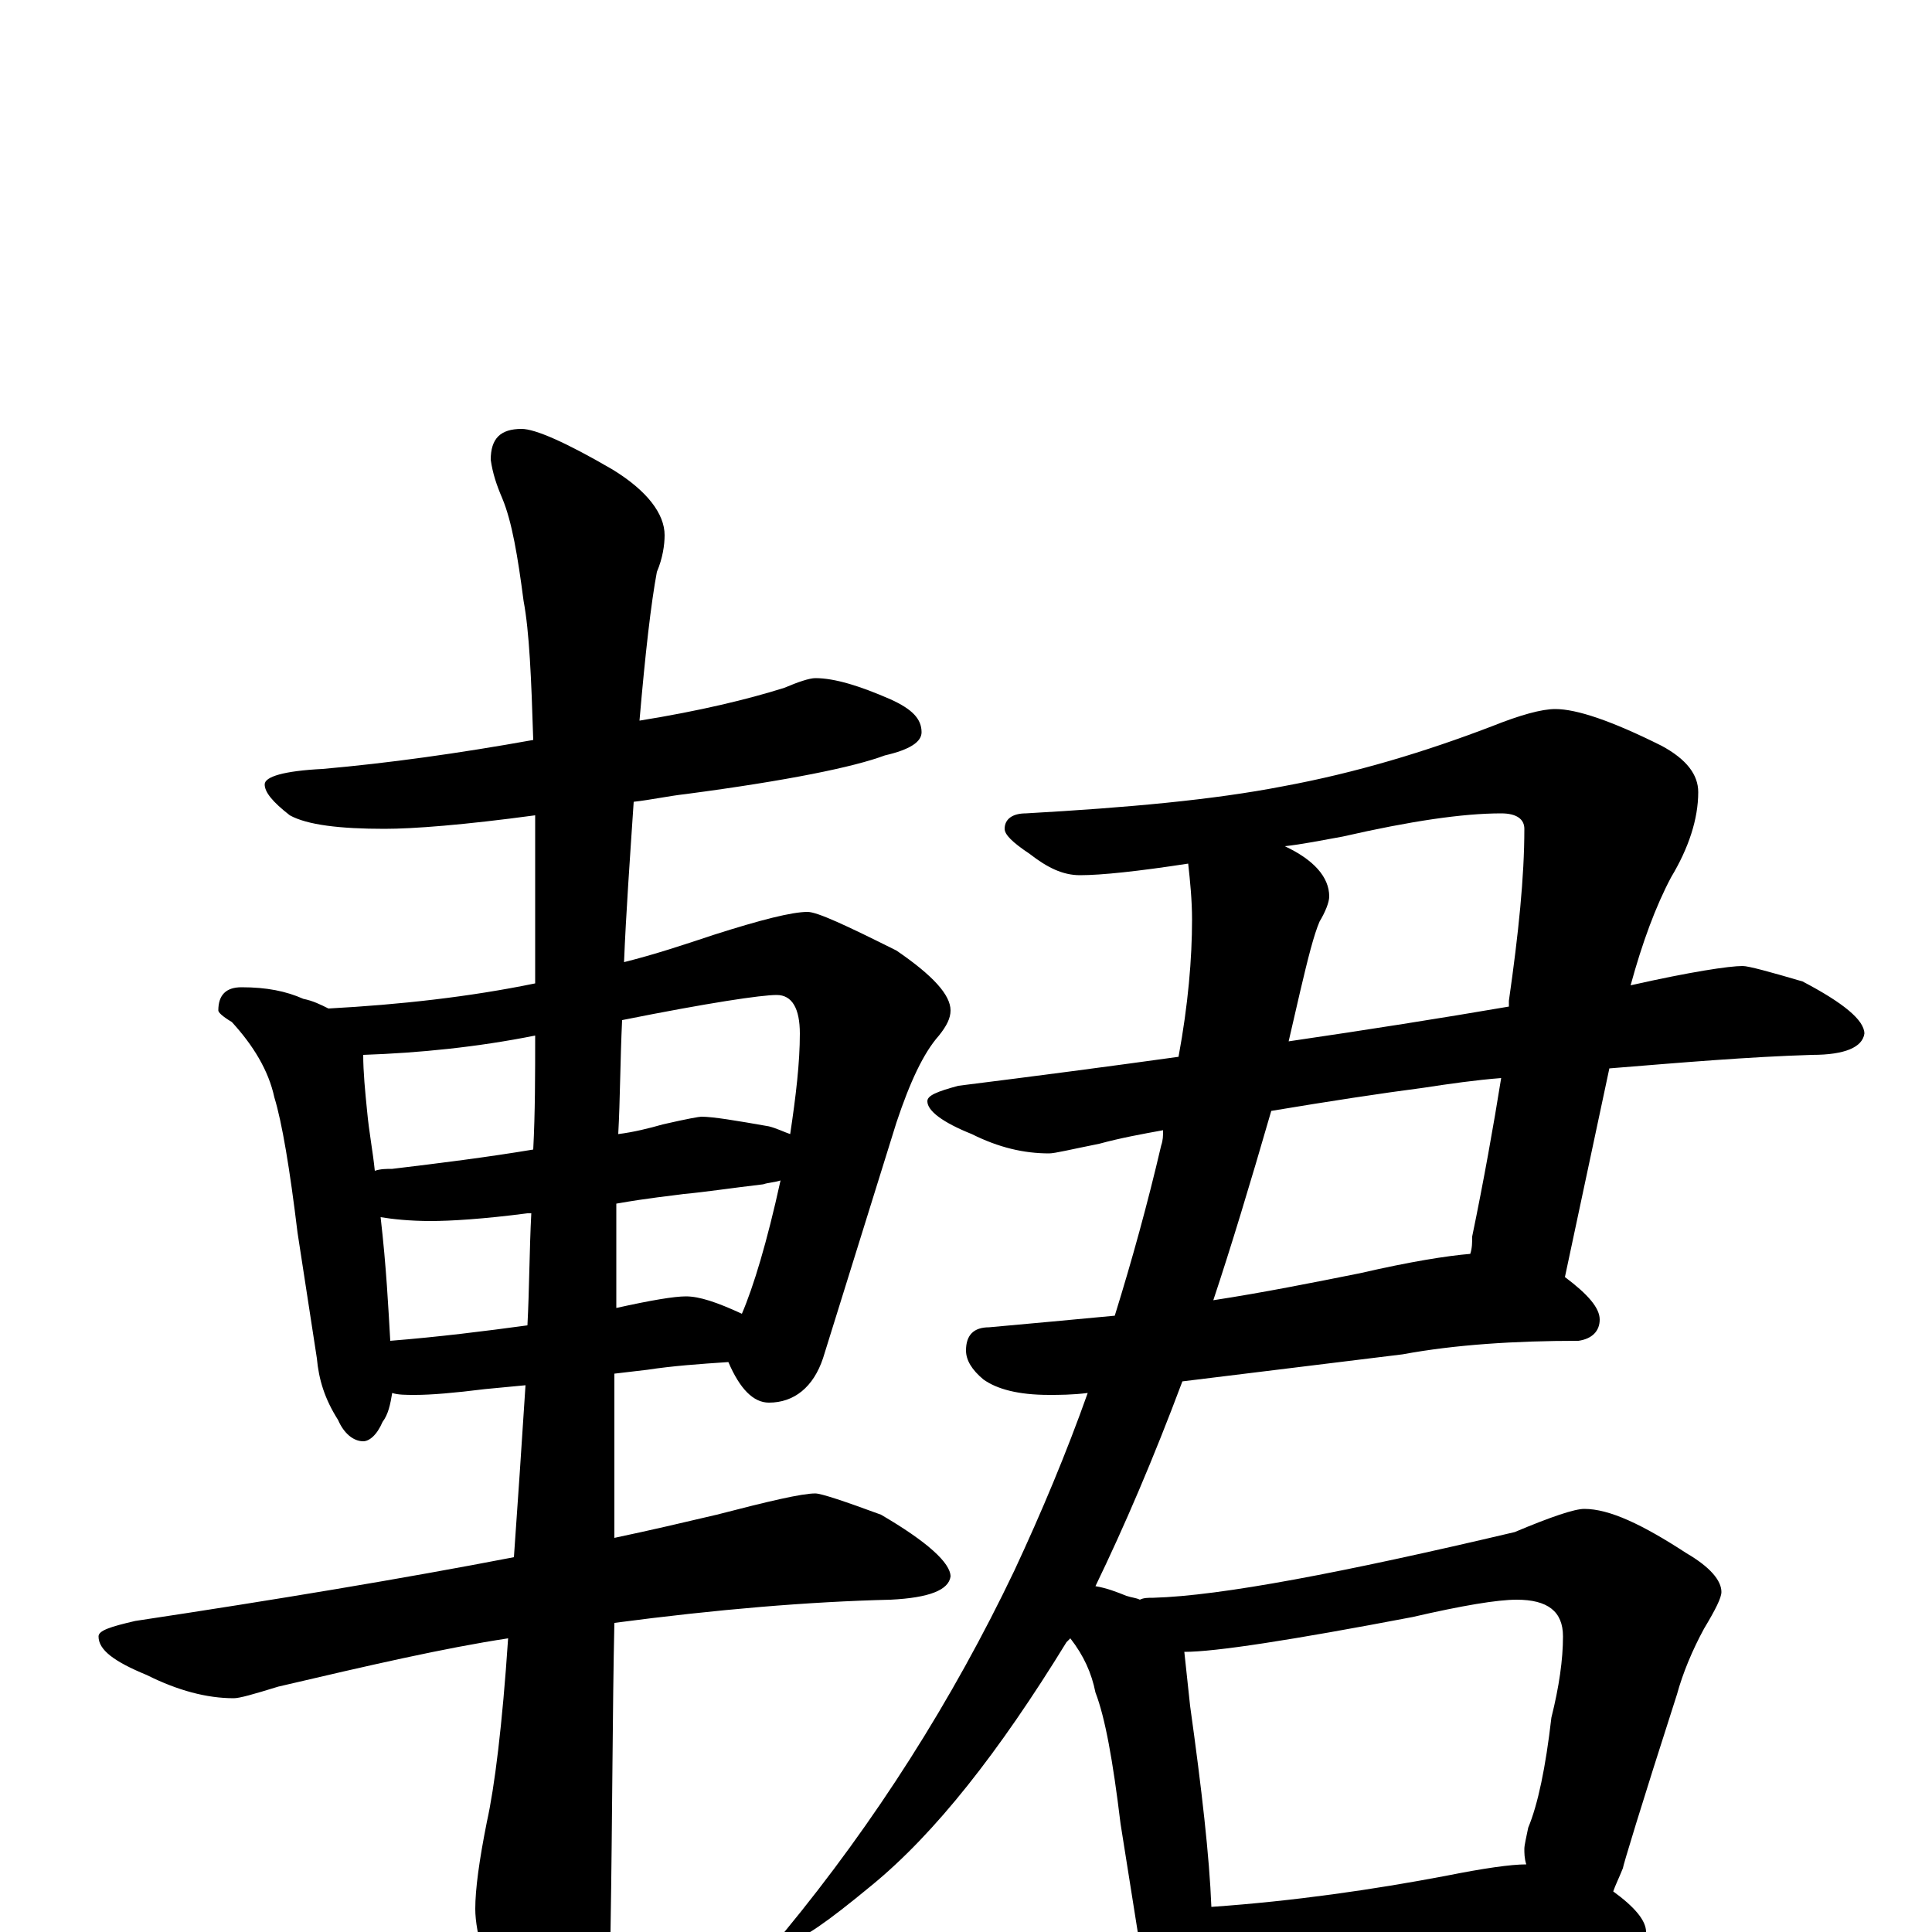 <?xml version="1.0" encoding="utf-8" ?>
<!DOCTYPE svg PUBLIC "-//W3C//DTD SVG 1.1//EN" "http://www.w3.org/Graphics/SVG/1.1/DTD/svg11.dtd">
<svg version="1.1" id="Layer_1" xmlns="http://www.w3.org/2000/svg" xmlns:xlink="http://www.w3.org/1999/xlink" x="0px" y="145px" width="1000px" height="1000px" viewBox="0 0 1000 1000" enable-background="new 0 0 1000 1000" xml:space="preserve">
<g id="Layer_1">
<path id="glyph" transform="matrix(1 0 0 -1 0 1000)" d="M422,649C432,649 445,645 461,638C472,633 477,628 477,621C477,616 471,612 458,609C442,603 408,596 355,589C346,588 337,586 328,585C326,555 324,527 323,502C339,506 354,511 369,516C394,524 410,528 418,528C423,528 438,521 464,508C483,495 492,485 492,477C492,473 490,469 486,464C478,455 471,440 464,419l-38,-122C421,282 411,274 398,274C390,274 383,281 377,295C362,294 348,293 335,291l-17,-2C318,267 318,239 318,204C337,208 354,212 371,216C398,223 415,227 422,227C425,227 437,223 456,216C480,202 492,191 492,184C491,177 481,173 461,172C419,171 371,167 318,160C317,115 317,61 316,0C316,-15 311,-32 302,-49C295,-63 288,-70 281,-70C277,-70 271,-62 263,-46C252,-21 246,-1 246,12C246,22 248,37 252,57C256,75 260,107 263,152C230,147 191,138 144,127C131,123 124,121 121,121C107,121 92,125 76,133C59,140 51,146 51,153C51,156 57,158 70,161C143,172 209,183 266,194C268,222 270,252 272,283l-21,-2C235,279 223,278 215,278C210,278 206,278 203,279C202,273 201,268 198,264C195,257 191,254 188,254C183,254 178,258 175,265C168,276 165,286 164,297l-10,65C150,395 146,419 142,432C139,446 131,459 120,471C115,474 113,476 113,477C113,485 117,489 125,489C138,489 148,487 157,483C162,482 166,480 170,478C207,480 243,484 277,491C277,504 277,518 277,531C277,548 277,564 277,578C240,573 214,571 199,571C176,571 159,573 150,578C141,585 137,590 137,594C137,598 147,601 167,602C201,605 237,610 276,617C275,649 274,673 271,689C268,712 265,730 260,742C257,749 255,755 254,762C254,773 259,778 270,778C277,778 293,771 317,757C335,746 344,734 344,723C344,718 343,711 340,704C337,688 334,662 331,627C362,632 387,638 406,644C413,647 419,649 422,649M202,306C227,308 251,311 273,314C274,333 274,353 275,372C274,372 274,372 273,372C250,369 233,368 223,368C212,368 203,369 197,370C200,344 201,323 202,306M319,377C319,363 319,350 319,339l0,-16C337,327 349,329 355,329C362,329 371,326 384,320C390,334 397,357 404,389C401,388 398,388 395,387C378,385 365,383 354,382C347,381 336,380 319,377M194,394C197,395 200,395 203,395C228,398 252,401 276,405C277,424 277,444 277,464C247,458 217,455 188,454C188,445 189,435 190,425C191,414 193,404 194,394M322,472C321,451 321,431 320,413C328,414 336,416 343,418C356,421 362,422 363,422C369,422 381,420 398,417C402,416 406,414 409,413C412,433 414,450 414,465C414,478 410,485 402,485C394,485 367,481 322,472M805,633C816,633 834,627 860,614C873,607 879,599 879,590C879,576 874,561 865,546C857,531 850,512 844,490C875,497 895,500 902,500C905,500 916,497 933,492C954,481 965,472 965,465C964,458 955,454 938,454C905,453 870,450 833,447l-23,-108C822,330 828,323 828,317C828,311 824,307 817,306C784,306 753,304 726,299l-114,-14C597,245 582,210 567,179C573,178 578,176 583,174C586,173 588,173 590,172C592,173 594,173 597,173C632,174 695,186 784,207C803,215 815,219 820,219C833,219 850,211 873,196C885,189 891,182 891,176C891,173 888,167 882,157C876,146 871,134 868,123C849,64 840,34 840,33C838,28 836,24 835,21C846,13 852,6 852,0C852,-3 849,-5 844,-6C820,-6 798,-7 779,-10l-92,-10C670,-22 657,-23 648,-23C641,-23 634,-22 629,-21C628,-29 627,-36 624,-41C621,-47 617,-50 613,-50C608,-50 604,-46 600,-39C594,-29 591,-18 590,-7l-10,63C576,89 572,111 567,124C565,134 561,143 554,152C553,151 553,151 552,150C517,93 484,51 451,24C428,5 415,-4 410,-4C407,-4 406,-3 406,0C453,57 493,120 525,187C539,217 552,248 563,279C555,278 548,278 543,278C527,278 516,281 509,286C503,291 500,296 500,301C500,309 504,313 512,313C534,315 556,317 577,319C586,348 594,377 601,407C602,410 602,412 602,415C591,413 580,411 569,408C554,405 546,403 543,403C530,403 517,406 503,413C488,419 480,425 480,430C480,433 485,435 496,438C536,443 574,448 610,453C615,480 617,504 617,524C617,534 616,544 615,553C589,549 570,547 559,547C550,547 542,551 533,558C524,564 520,568 520,571C520,576 524,579 531,579C584,582 628,586 664,593C702,600 738,611 772,624C787,630 798,633 805,633M627,13C670,16 711,22 748,29C768,33 782,35 790,35C789,38 789,41 789,43C789,45 790,49 791,54C796,66 800,85 803,111C807,127 809,141 809,153C809,166 801,172 785,172C775,172 757,169 731,163C668,151 629,145 613,145C614,136 615,126 616,117C622,74 626,39 627,13M665,562C680,555 688,546 688,536C688,533 686,528 683,523C680,516 677,504 673,487C671,478 669,470 667,461C708,467 746,473 781,479C781,480 781,481 781,482C786,517 789,546 789,571C789,576 785,579 777,579C757,579 730,575 695,567C684,565 674,563 665,562M658,425C647,387 637,354 628,327C654,331 679,336 704,341C730,347 749,350 761,351C762,354 762,357 762,360C768,389 773,417 777,442C764,441 750,439 737,437C714,434 688,430 658,425z"/>
</g>
</svg>
